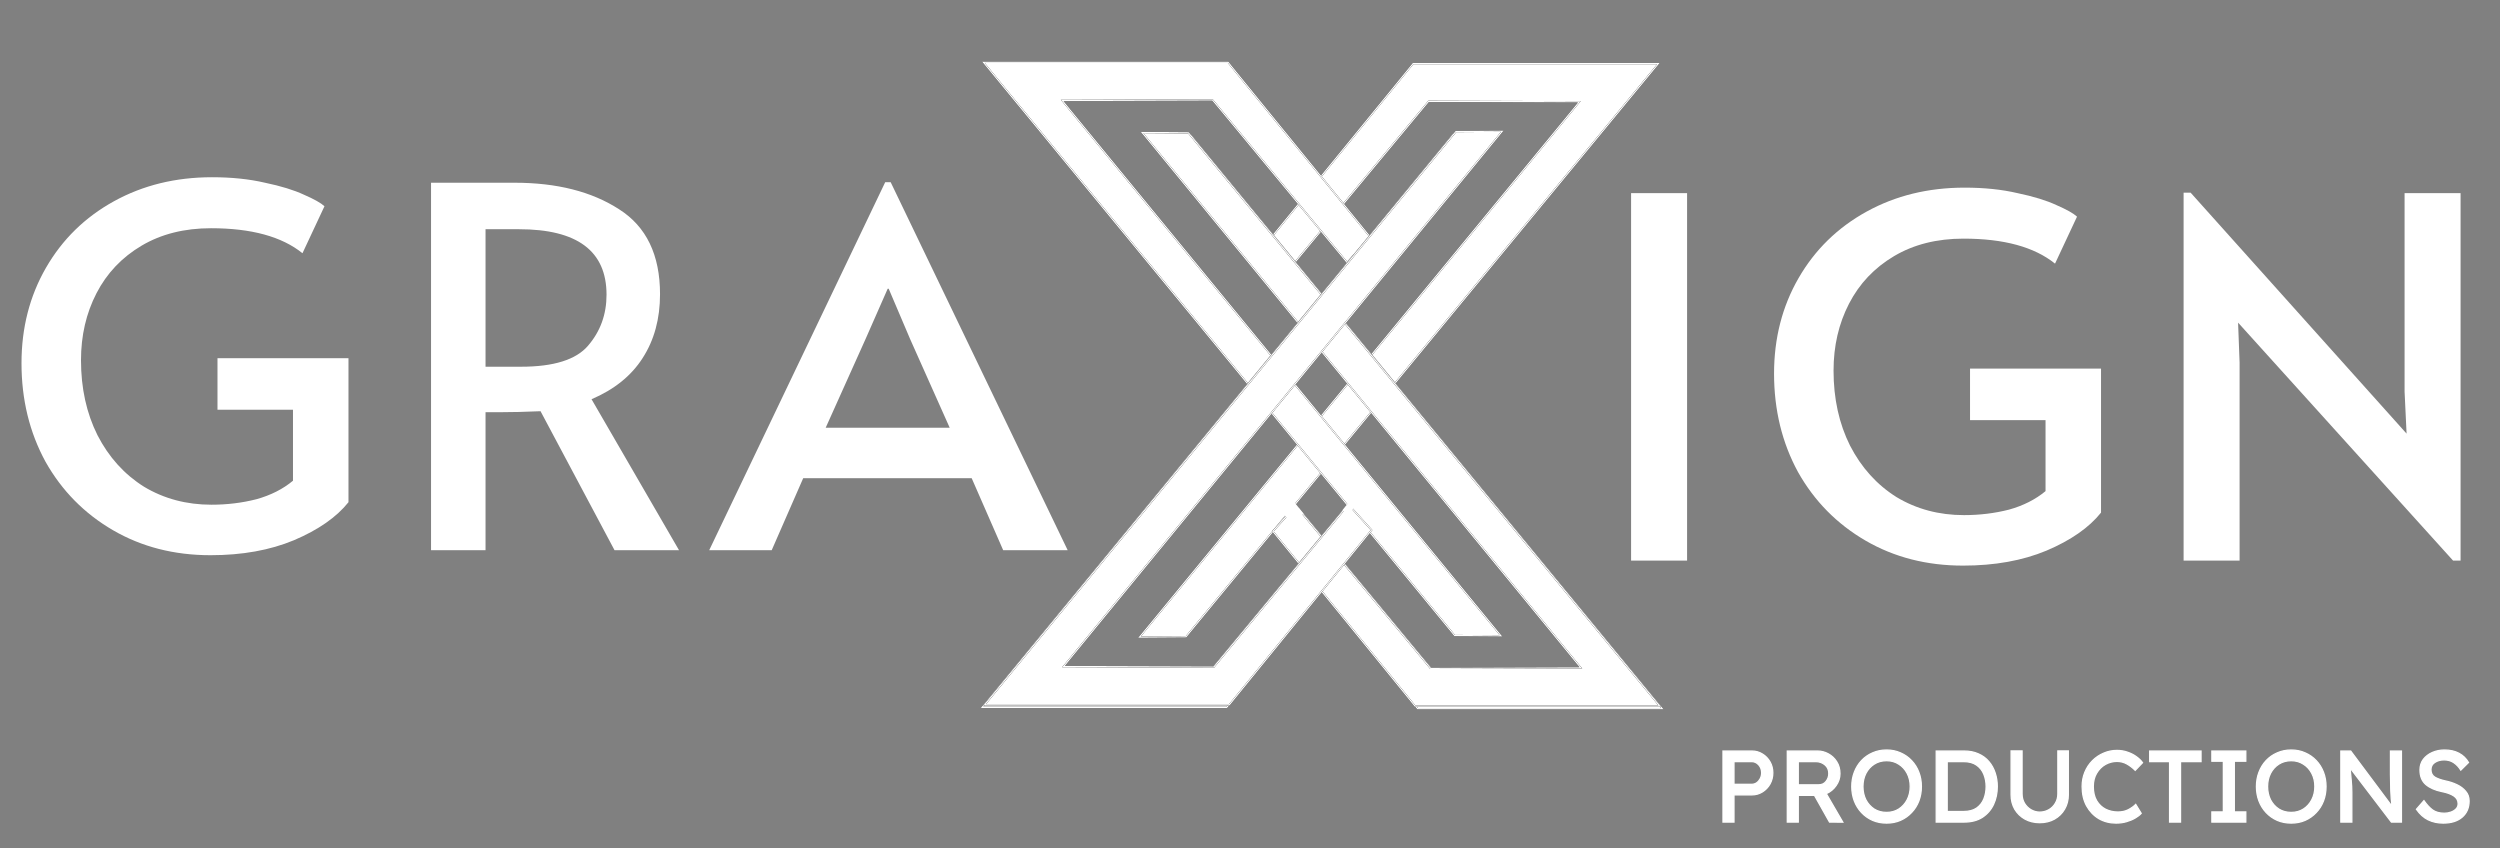 <svg width="1922" height="652" viewBox="0 0 1922 652" fill="none" xmlns="http://www.w3.org/2000/svg">
<rect x="0" y="0" width="1922" height="652" fill="#808080" stroke="none"/>
<path d="M1275 48.86H1086.38L976.777 183.211L994.569 202.893L1098.34 77.895L1214.2 78.258L876 489.86L911.781 489.607L1275 48.86Z" fill="white"/>
<path d="M1275 48.86H1086.38L976.777 183.211L994.569 202.893L1098.34 77.895L1214.2 78.258L876 489.86L911.781 489.607L1275 48.86Z" stroke="black" stroke-miterlimit="10"/>
<path d="M1275 48.86H1086.38L976.777 183.211L994.569 202.893L1098.34 77.895L1214.2 78.258L876 489.86L911.781 489.607L1275 48.86Z" stroke="white" stroke-miterlimit="10"/>
<path d="M756 47.86H944.123L1053.43 182.203L1035.69 201.886L932.191 76.885L816.638 77.247L1154 488.86L1118.31 488.618L756 47.86Z" fill="white"/>
<path d="M756 47.86H944.123L1053.43 182.203L1035.69 201.886L932.191 76.885L816.638 77.247L1154 488.86L1118.31 488.618L756 47.86Z" stroke="black" stroke-miterlimit="10"/>
<path d="M756 47.86H944.123L1053.43 182.203L1035.69 201.886L932.191 76.885L816.638 77.247L1154 488.86L1118.31 488.618L756 47.86Z" stroke="white" stroke-miterlimit="10"/>
<path d="M1278 544.86H1089.88L980.555 410.517L998.31 390.833L1101.81 515.802L1217.36 515.439L880 103.86L915.675 104.102C1036.47 251.017 1157.24 397.937 1278 544.86Z" fill="white"/>
<path d="M1278 544.86H1089.88L980.555 410.517L998.31 390.833L1101.81 515.802L1217.36 515.439L880 103.86L915.675 104.102C1036.47 251.017 1157.24 397.937 1278 544.86Z" stroke="black" stroke-miterlimit="10"/>
<path d="M1278 544.86H1089.88L980.555 410.517L998.31 390.833L1101.81 515.802L1217.36 515.439L880 103.86L915.675 104.102C1036.47 251.017 1157.24 397.937 1278 544.86Z" stroke="white" stroke-miterlimit="10"/>
<path d="M1276 542.86H1087.89C1051.45 498.087 1015.01 453.307 978.566 408.52L996.321 388.881C1030.81 430.518 1065.31 472.166 1099.81 513.825L1215.36 513.462L878 101.86L913.686 102.113L1276 542.86Z" fill="white"/>
<path d="M1276 542.86H1087.89C1051.45 498.087 1015.01 453.307 978.566 408.52L996.321 388.881C1030.81 430.518 1065.31 472.166 1099.81 513.825L1215.36 513.462L878 101.86L913.686 102.113L1276 542.86Z" stroke="black" stroke-miterlimit="10"/>
<path d="M1276 542.86H1087.89C1051.45 498.087 1015.01 453.307 978.566 408.52L996.321 388.881C1030.81 430.518 1065.31 472.166 1099.81 513.825L1215.36 513.462L878 101.86L913.686 102.113L1276 542.86Z" stroke="white" stroke-miterlimit="10"/>
<path d="M755 543.86H943.123C979.571 499.086 1016.01 454.305 1052.45 409.517L1034.7 389.833L931.202 514.835L815.638 514.439L1153 102.86L1117.32 103.102C996.553 250.032 875.779 396.951 755 543.86Z" fill="white"/>
<path d="M755 543.86H943.123C979.571 499.086 1016.01 454.305 1052.45 409.517L1034.7 389.833L931.202 514.835L815.638 514.439L1153 102.86L1117.32 103.102C996.553 250.032 875.779 396.951 755 543.86Z" stroke="black" stroke-miterlimit="10"/>
<path d="M755 543.86H943.123C979.571 499.086 1016.01 454.305 1052.45 409.517L1034.7 389.833L931.202 514.835L815.638 514.439L1153 102.86L1117.32 103.102C996.553 250.032 875.779 396.951 755 543.86Z" stroke="white" stroke-miterlimit="10"/>
<path d="M757 541.86H945.117L1054.44 407.527L1036.68 387.845L933.197 512.804L817.648 512.442L1155 100.86L1119.31 101.102C998.547 248.028 877.775 394.948 757 541.86Z" fill="white"/>
<path d="M757 541.86H945.117L1054.44 407.527L1036.68 387.845L933.197 512.804L817.648 512.442L1155 100.86L1119.31 101.102C998.547 248.028 877.775 394.948 757 541.86Z" stroke="black" stroke-miterlimit="10"/>
<path d="M757 541.86H945.117L1054.44 407.527L1036.68 387.845L933.197 512.804L817.648 512.442L1155 100.86L1119.31 101.102C998.547 248.028 877.775 394.948 757 541.86Z" stroke="white" stroke-miterlimit="10"/>
<path d="M1253.98 148.483H1297.03V431H1253.98V148.483ZM1509.18 434.844C1481.25 434.844 1456.27 428.437 1434.23 415.625C1412.19 402.812 1394.9 385.259 1382.34 362.965C1370.04 340.415 1363.89 315.175 1363.89 287.243C1363.89 260.081 1370.17 235.609 1382.72 213.827C1395.28 192.046 1412.7 175.005 1435 162.705C1457.29 150.405 1482.4 144.255 1510.34 144.255C1525.46 144.255 1539.04 145.665 1551.08 148.483C1563.38 151.046 1573.37 154.121 1581.06 157.708C1588.75 161.04 1594 163.987 1596.82 166.549L1579.91 202.68C1564.02 189.868 1540.57 183.462 1509.57 183.462C1489.07 183.462 1471.26 187.946 1456.14 196.915C1441.02 205.884 1429.49 218.056 1421.55 233.431C1413.6 248.806 1409.63 265.974 1409.63 284.937C1409.63 306.462 1413.86 325.681 1422.31 342.593C1431.03 359.506 1442.94 372.703 1458.06 382.184C1473.44 391.409 1490.73 396.022 1509.95 396.022C1522 396.022 1533.53 394.612 1544.55 391.794C1555.56 388.719 1564.92 383.978 1572.61 377.572V322.99H1514.56V283.4H1615.27V394.1C1606.05 405.631 1592.08 415.369 1573.37 423.312C1554.92 431 1533.53 434.844 1509.18 434.844ZM1720.64 248.037L1721.8 278.787V431H1678.75V148.099H1684.13L1850.18 333.368L1848.64 301.081V148.483H1891.69V431H1885.93L1720.64 248.037Z" fill="white"/>
<path d="M161.822 426.844C133.891 426.844 108.907 420.437 86.869 407.625C64.832 394.812 47.535 377.259 34.978 354.965C22.678 332.415 16.528 307.175 16.528 279.243C16.528 252.081 22.806 227.609 35.363 205.827C47.919 184.046 65.344 167.005 87.638 154.705C109.932 142.405 135.044 136.255 162.976 136.255C178.094 136.255 191.676 137.665 203.719 140.483C216.019 143.046 226.013 146.121 233.701 149.708C241.388 153.04 246.641 155.987 249.46 158.549L232.548 194.68C216.66 181.868 193.213 175.462 162.207 175.462C141.707 175.462 123.897 179.946 108.778 188.915C93.66 197.884 82.128 210.056 74.185 225.431C66.241 240.806 62.269 257.974 62.269 276.937C62.269 298.462 66.497 317.681 74.953 334.593C83.666 351.506 95.582 364.703 110.7 374.184C126.075 383.409 143.372 388.022 162.591 388.022C174.635 388.022 186.166 386.612 197.185 383.794C208.204 380.719 217.557 375.978 225.245 369.572V314.99H167.204V275.4H267.91V386.1C258.685 397.631 244.72 407.369 226.013 415.312C207.563 423 186.166 426.844 161.822 426.844ZM472.453 423L415.565 316.143C403.777 316.656 393.271 316.912 384.046 316.912H373.283V423H331.386V140.483H395.577C428.121 140.483 454.899 147.274 475.912 160.855C496.924 174.18 507.431 195.962 507.431 226.199C507.431 245.162 502.946 261.562 493.978 275.4C485.265 288.981 472.196 299.487 454.771 306.918L522.037 423H472.453ZM400.574 281.934C425.687 281.934 442.856 276.553 452.081 265.79C461.562 254.771 466.302 241.703 466.302 226.584C466.302 193.015 443.881 176.23 399.037 176.23H373.283V281.934H400.574ZM684.763 140.099L820.833 423H771.248L747.032 367.65H617.497L593.282 423H545.235L680.535 140.099H684.763ZM665.545 260.409L634.794 328.828H730.12L699.754 260.793L683.226 221.971H682.457L665.545 260.409Z" fill="white"/>
<path d="M1346.87 577.4C1349.79 577.4 1352.46 578.154 1354.91 579.662C1357.35 581.118 1359.3 583.12 1360.76 585.668C1362.21 588.164 1362.94 590.998 1362.94 594.17C1362.94 597.29 1362.21 600.15 1360.76 602.75C1359.3 605.298 1357.35 607.326 1354.91 608.834C1352.46 610.342 1349.79 611.096 1346.87 611.096H1333.07V632H1324.64V577.4H1346.87ZM1346.72 602.984C1348.12 602.984 1349.4 602.594 1350.54 601.814C1351.68 600.982 1352.59 599.916 1353.27 598.616C1354 597.264 1354.36 595.782 1354.36 594.17C1354.36 591.726 1353.61 589.672 1352.1 588.008C1350.59 586.344 1348.8 585.512 1346.72 585.512H1333.07V602.984H1346.72ZM1414.56 594.794C1414.56 598.07 1413.57 601.112 1411.6 603.92C1409.67 606.728 1407.15 608.808 1404.03 610.16L1416.75 632.078L1406.53 632L1394.98 611.486H1382.5V632H1374.08V577.4H1397.32C1400.18 577.4 1402.91 578.102 1405.51 579.506C1408.17 580.91 1410.32 582.912 1411.99 585.512C1413.7 588.112 1414.56 591.206 1414.56 594.794ZM1395.92 585.512H1382.5V603.374H1398.1C1400.6 603.374 1402.52 602.49 1403.88 600.722C1405.28 598.954 1405.98 596.952 1405.98 594.716C1405.98 591.856 1404.99 589.62 1403.02 588.008C1401.04 586.344 1398.68 585.512 1395.92 585.512ZM1477.16 604.7C1477.16 608.652 1476.51 612.344 1475.21 615.776C1473.91 619.156 1472.04 622.12 1469.59 624.668C1467.2 627.216 1464.37 629.218 1461.09 630.674C1457.87 632.078 1454.31 632.78 1450.41 632.78C1446.51 632.78 1442.92 632.078 1439.64 630.674C1436.37 629.218 1433.53 627.216 1431.14 624.668C1428.75 622.12 1426.9 619.156 1425.6 615.776C1424.3 612.344 1423.65 608.652 1423.65 604.7C1423.65 600.748 1424.3 597.082 1425.6 593.702C1426.9 590.27 1428.75 587.28 1431.14 584.732C1433.53 582.184 1436.37 580.208 1439.64 578.804C1442.92 577.348 1446.51 576.62 1450.41 576.62C1454.31 576.62 1457.87 577.348 1461.09 578.804C1464.37 580.208 1467.2 582.184 1469.59 584.732C1472.04 587.28 1473.91 590.27 1475.21 593.702C1476.51 597.082 1477.16 600.748 1477.16 604.7ZM1468.58 604.7C1468.58 600.904 1467.8 597.524 1466.24 594.56C1464.68 591.544 1462.52 589.178 1459.77 587.462C1457.06 585.694 1453.94 584.81 1450.41 584.81C1446.82 584.81 1443.65 585.694 1440.89 587.462C1438.19 589.178 1436.05 591.544 1434.49 594.56C1432.99 597.524 1432.23 600.904 1432.23 604.7C1432.23 608.496 1432.99 611.902 1434.49 614.918C1436.05 617.882 1438.19 620.248 1440.89 622.016C1443.65 623.732 1446.82 624.59 1450.41 624.59C1453.94 624.59 1457.06 623.732 1459.77 622.016C1462.52 620.248 1464.68 617.856 1466.24 614.84C1467.8 611.824 1468.58 608.444 1468.58 604.7ZM1509.94 577.4C1514.15 577.4 1517.84 578.128 1521.01 579.584C1524.24 580.988 1526.92 582.964 1529.05 585.512C1531.18 588.008 1532.79 590.92 1533.88 594.248C1534.98 597.524 1535.52 601.008 1535.52 604.7C1535.52 609.692 1534.56 614.268 1532.64 618.428C1530.71 622.536 1527.85 625.838 1524.06 628.334C1520.26 630.778 1515.55 632 1509.94 632H1488.57V577.4H1509.94ZM1509.55 623.888C1513.66 623.888 1516.98 623.03 1519.53 621.314C1522.08 619.546 1523.95 617.206 1525.15 614.294C1526.34 611.382 1526.94 608.184 1526.94 604.7C1526.94 601.268 1526.34 598.096 1525.15 595.184C1523.95 592.272 1522.08 589.932 1519.53 588.164C1516.98 586.396 1513.66 585.512 1509.55 585.512H1496.99V623.888H1509.55ZM1590.13 577.322V611.018C1590.13 615.126 1589.16 618.818 1587.24 622.094C1585.37 625.318 1582.77 627.866 1579.44 629.738C1576.16 631.558 1572.39 632.468 1568.13 632.468C1563.92 632.468 1560.15 631.558 1556.82 629.738C1553.49 627.866 1550.87 625.318 1548.94 622.094C1547.07 618.818 1546.13 615.126 1546.13 611.018V577.322H1554.56V610.316C1554.56 613.02 1555.18 615.438 1556.43 617.57C1557.73 619.702 1559.42 621.366 1561.5 622.562C1563.58 623.758 1565.79 624.356 1568.13 624.356C1570.63 624.356 1572.94 623.758 1575.07 622.562C1577.2 621.366 1578.89 619.702 1580.14 617.57C1581.44 615.438 1582.09 613.02 1582.09 610.316V577.322H1590.13ZM1646.15 625.292C1645.06 626.54 1643.52 627.736 1641.55 628.88C1639.62 630.024 1637.39 630.96 1634.84 631.688C1632.34 632.416 1629.66 632.78 1626.8 632.78C1621.92 632.78 1617.5 631.636 1613.54 629.348C1609.64 627.008 1606.52 623.732 1604.18 619.52C1601.9 615.308 1600.75 610.368 1600.75 604.7C1600.75 600.696 1601.45 597.004 1602.86 593.624C1604.26 590.244 1606.21 587.306 1608.71 584.81C1611.2 582.314 1614.06 580.39 1617.29 579.038C1620.51 577.634 1623.92 576.932 1627.51 576.932C1630.47 576.932 1633.23 577.4 1635.77 578.336C1638.37 579.22 1640.64 580.39 1642.56 581.846C1644.54 583.25 1646.07 584.758 1647.16 586.37L1641.55 592.22C1639.62 590.244 1637.49 588.606 1635.15 587.306C1632.81 586.006 1630.26 585.356 1627.51 585.356C1624.39 585.356 1621.42 586.136 1618.61 587.696C1615.86 589.256 1613.62 591.492 1611.91 594.404C1610.19 597.264 1609.33 600.696 1609.33 604.7C1609.33 609.068 1610.19 612.708 1611.91 615.62C1613.67 618.532 1615.99 620.716 1618.85 622.172C1621.76 623.576 1624.88 624.278 1628.21 624.278C1631.28 624.278 1633.98 623.68 1636.32 622.484C1638.66 621.236 1640.53 619.884 1641.94 618.428L1646.15 625.292ZM1667.97 632V585.512H1652.68V577.4H1692.15V585.512H1676.39V632H1667.97ZM1726.56 632H1700.5V624.2H1709.32V585.2H1700.5V577.4H1726.56V585.2H1717.74V624.2H1726.56V632ZM1788.25 604.7C1788.25 608.652 1787.6 612.344 1786.3 615.776C1785 619.156 1783.12 622.12 1780.68 624.668C1778.29 627.216 1775.45 629.218 1772.18 630.674C1768.95 632.078 1765.39 632.78 1761.49 632.78C1757.59 632.78 1754 632.078 1750.73 630.674C1747.45 629.218 1744.62 627.216 1742.23 624.668C1739.83 622.12 1737.99 619.156 1736.69 615.776C1735.39 612.344 1734.74 608.652 1734.74 604.7C1734.74 600.748 1735.39 597.082 1736.69 593.702C1737.99 590.27 1739.83 587.28 1742.23 584.732C1744.62 582.184 1747.45 580.208 1750.73 578.804C1754 577.348 1757.59 576.62 1761.49 576.62C1765.39 576.62 1768.95 577.348 1772.18 578.804C1775.45 580.208 1778.29 582.184 1780.68 584.732C1783.12 587.28 1785 590.27 1786.3 593.702C1787.6 597.082 1788.25 600.748 1788.25 604.7ZM1779.67 604.7C1779.67 600.904 1778.89 597.524 1777.33 594.56C1775.77 591.544 1773.61 589.178 1770.85 587.462C1768.15 585.694 1765.03 584.81 1761.49 584.81C1757.9 584.81 1754.73 585.694 1751.98 587.462C1749.27 589.178 1747.14 591.544 1745.58 594.56C1744.07 597.524 1743.32 600.904 1743.32 604.7C1743.32 608.496 1744.07 611.902 1745.58 614.918C1747.14 617.882 1749.27 620.248 1751.98 622.016C1754.73 623.732 1757.9 624.59 1761.49 624.59C1765.03 624.59 1768.15 623.732 1770.85 622.016C1773.61 620.248 1775.77 617.856 1777.33 614.84C1778.89 611.824 1779.67 608.444 1779.67 604.7ZM1837.79 577.4H1846.22V632H1838.5L1806.75 590.348C1807.06 593.52 1807.35 596.692 1807.61 599.864C1807.92 602.984 1808.08 606.13 1808.08 609.302V632H1799.65V577.4H1807.22L1838.96 619.91C1838.5 616.114 1838.18 612.032 1838.03 607.664C1837.87 603.244 1837.79 599.136 1837.79 595.34V577.4ZM1863.53 615.542C1865.66 618.61 1867.87 621.002 1870.16 622.718C1872.5 624.382 1875.52 625.214 1879.21 625.214C1880.98 625.214 1882.67 624.928 1884.28 624.356C1885.89 623.784 1887.22 622.952 1888.26 621.86C1889.3 620.768 1889.82 619.468 1889.82 617.96C1889.82 615.36 1888.7 613.332 1886.46 611.876C1884.28 610.42 1881.19 609.302 1877.18 608.522C1872.09 607.482 1868.03 605.688 1865.01 603.14C1862 600.54 1860.49 596.796 1860.49 591.908C1860.49 588.788 1861.35 586.084 1863.06 583.796C1864.83 581.508 1867.15 579.74 1870.01 578.492C1872.87 577.244 1875.96 576.62 1879.29 576.62C1883.6 576.62 1887.32 577.452 1890.44 579.116C1893.56 580.78 1896.01 583.146 1897.77 586.214L1891.85 592.064C1890.44 589.724 1888.67 587.826 1886.54 586.37C1884.41 584.914 1881.91 584.186 1879.05 584.186C1876.19 584.186 1873.78 584.862 1871.8 586.214C1869.88 587.514 1868.91 589.334 1868.91 591.674C1868.91 594.326 1869.93 596.276 1871.96 597.524C1874.04 598.72 1876.77 599.682 1880.15 600.41C1883.21 601.034 1886.13 601.996 1888.88 603.296C1891.64 604.596 1893.87 606.286 1895.59 608.366C1897.36 610.394 1898.24 612.864 1898.24 615.776C1898.24 620.976 1896.47 625.11 1892.94 628.178C1889.4 631.246 1884.54 632.78 1878.35 632.78C1874.14 632.78 1870.29 631.948 1866.81 630.284C1863.38 628.62 1860.36 625.916 1857.76 622.172L1863.53 615.542Z" fill="white"/>
<path d="M1354.91 579.662L1354.65 580.088L1354.65 580.092L1354.91 579.662ZM1360.76 585.668L1360.32 585.916L1360.33 585.92L1360.76 585.668ZM1360.76 602.75L1361.19 602.998L1361.19 602.994L1360.76 602.75ZM1354.91 608.834L1354.65 608.408L1354.65 608.408L1354.91 608.834ZM1333.07 611.096V610.596H1332.57V611.096H1333.07ZM1333.07 632V632.5H1333.57V632H1333.07ZM1324.64 632H1324.14V632.5H1324.64V632ZM1324.64 577.4V576.9H1324.14V577.4H1324.64ZM1350.54 601.814L1350.82 602.227L1350.83 602.223L1350.83 602.218L1350.54 601.814ZM1353.27 598.616L1352.83 598.379L1352.83 598.385L1353.27 598.616ZM1352.1 588.008L1351.73 588.344L1351.73 588.344L1352.1 588.008ZM1333.07 585.512V585.012H1332.57V585.512H1333.07ZM1333.07 602.984H1332.57V603.484H1333.07V602.984ZM1346.87 577.9C1349.69 577.9 1352.28 578.629 1354.65 580.088L1355.17 579.236C1352.65 577.679 1349.88 576.9 1346.87 576.9V577.9ZM1354.65 580.092C1357.02 581.502 1358.91 583.44 1360.32 585.916L1361.19 585.42C1359.69 582.8 1357.68 580.734 1355.16 579.232L1354.65 580.092ZM1360.33 585.92C1361.73 588.332 1362.44 591.078 1362.44 594.17H1363.44C1363.44 590.918 1362.69 587.996 1361.19 585.416L1360.33 585.92ZM1362.44 594.17C1362.44 597.209 1361.73 599.984 1360.32 602.506L1361.19 602.994C1362.69 600.316 1363.44 597.371 1363.44 594.17H1362.44ZM1360.32 602.502C1358.91 604.979 1357.02 606.945 1354.65 608.408L1355.17 609.26C1357.69 607.707 1359.7 605.617 1361.19 602.998L1360.32 602.502ZM1354.65 608.408C1352.28 609.867 1349.69 610.596 1346.87 610.596V611.596C1349.88 611.596 1352.65 610.817 1355.17 609.26L1354.65 608.408ZM1346.87 610.596H1333.07V611.596H1346.87V610.596ZM1332.57 611.096V632H1333.57V611.096H1332.57ZM1333.07 631.5H1324.64V632.5H1333.07V631.5ZM1325.14 632V577.4H1324.14V632H1325.14ZM1324.64 577.9H1346.87V576.9H1324.64V577.9ZM1346.72 603.484C1348.22 603.484 1349.59 603.065 1350.82 602.227L1350.26 601.401C1349.2 602.123 1348.02 602.484 1346.72 602.484V603.484ZM1350.83 602.218C1352.04 601.339 1353 600.213 1353.71 598.847L1352.83 598.385C1352.18 599.619 1351.33 600.625 1350.25 601.41L1350.83 602.218ZM1353.71 598.853C1354.48 597.425 1354.86 595.86 1354.86 594.17H1353.86C1353.86 595.704 1353.52 597.103 1352.83 598.379L1353.71 598.853ZM1354.86 594.17C1354.86 591.614 1354.07 589.437 1352.47 587.672L1351.73 588.344C1353.15 589.907 1353.86 591.838 1353.86 594.17H1354.86ZM1352.47 587.672C1350.88 585.913 1348.95 585.012 1346.72 585.012V586.012C1348.64 586.012 1350.31 586.775 1351.73 588.344L1352.47 587.672ZM1346.72 585.012H1333.07V586.012H1346.72V585.012ZM1332.57 585.512V602.984H1333.57V585.512H1332.57ZM1333.07 603.484H1346.72V602.484H1333.07V603.484ZM1411.6 603.92L1411.19 603.632L1411.19 603.637L1411.6 603.92ZM1404.03 610.16L1403.83 609.701L1403.32 609.925L1403.6 610.411L1404.03 610.16ZM1416.75 632.078L1416.74 632.578L1417.62 632.585L1417.18 631.827L1416.75 632.078ZM1406.53 632L1406.09 632.245L1406.23 632.498L1406.52 632.5L1406.53 632ZM1394.98 611.486L1395.42 611.241L1395.28 610.986H1394.98V611.486ZM1382.5 611.486V610.986H1382V611.486H1382.5ZM1382.5 632V632.5H1383V632H1382.5ZM1374.08 632H1373.58V632.5H1374.08V632ZM1374.08 577.4V576.9H1373.58V577.4H1374.08ZM1405.51 579.506L1405.28 579.946L1405.28 579.948L1405.51 579.506ZM1411.99 585.512L1411.57 585.782L1411.57 585.787L1411.99 585.512ZM1382.5 585.512V585.012H1382V585.512H1382.5ZM1382.5 603.374H1382V603.874H1382.5V603.374ZM1403.88 600.722L1403.48 600.411L1403.48 600.418L1403.88 600.722ZM1403.02 588.008L1402.7 588.391L1402.7 588.395L1403.02 588.008ZM1414.06 594.794C1414.06 597.962 1413.11 600.904 1411.19 603.632L1412.01 604.208C1414.04 601.32 1415.06 598.178 1415.06 594.794H1414.06ZM1411.19 603.637C1409.31 606.368 1406.87 608.387 1403.83 609.701L1404.23 610.619C1407.44 609.229 1410.03 607.088 1412.01 604.203L1411.19 603.637ZM1403.6 610.411L1416.31 632.329L1417.18 631.827L1404.46 609.909L1403.6 610.411ZM1416.75 631.578L1406.53 631.5L1406.52 632.5L1416.74 632.578L1416.75 631.578ZM1406.96 631.755L1395.42 611.241L1394.55 611.731L1406.09 632.245L1406.96 631.755ZM1394.98 610.986H1382.5V611.986H1394.98V610.986ZM1382 611.486V632H1383V611.486H1382ZM1382.5 631.5H1374.08V632.5H1382.5V631.5ZM1374.58 632V577.4H1373.58V632H1374.58ZM1374.08 577.9H1397.32V576.9H1374.08V577.9ZM1397.32 577.9C1400.1 577.9 1402.75 578.58 1405.28 579.946L1405.75 579.066C1403.08 577.624 1400.27 576.9 1397.32 576.9V577.9ZM1405.28 579.948C1407.85 581.31 1409.95 583.252 1411.57 585.782L1412.41 585.242C1410.7 582.572 1408.48 580.51 1405.75 579.064L1405.28 579.948ZM1411.57 585.787C1413.22 588.294 1414.06 591.289 1414.06 594.794H1415.06C1415.06 591.123 1414.18 587.93 1412.4 585.237L1411.57 585.787ZM1395.92 585.012H1382.5V586.012H1395.92V585.012ZM1382 585.512V603.374H1383V585.512H1382ZM1382.5 603.874H1398.1V602.874H1382.5V603.874ZM1398.1 603.874C1400.73 603.874 1402.81 602.934 1404.27 601.026L1403.48 600.418C1402.23 602.046 1400.47 602.874 1398.1 602.874V603.874ZM1404.27 601.033C1405.74 599.177 1406.48 597.066 1406.48 594.716H1405.48C1405.48 596.838 1404.82 598.731 1403.48 600.411L1404.27 601.033ZM1406.48 594.716C1406.48 591.726 1405.44 589.34 1403.33 587.621L1402.7 588.395C1404.55 589.9 1405.48 591.986 1405.48 594.716H1406.48ZM1403.34 587.626C1401.27 585.88 1398.78 585.012 1395.92 585.012V586.012C1398.57 586.012 1400.82 586.808 1402.7 588.39L1403.34 587.626ZM1475.21 615.776L1475.68 615.955L1475.68 615.953L1475.21 615.776ZM1469.59 624.668L1469.23 624.322L1469.23 624.326L1469.59 624.668ZM1461.09 630.674L1461.29 631.132L1461.3 631.131L1461.09 630.674ZM1439.64 630.674L1439.44 631.131L1439.45 631.134L1439.64 630.674ZM1425.6 615.776L1425.13 615.953L1425.14 615.955L1425.6 615.776ZM1425.6 593.702L1426.07 593.881L1426.07 593.879L1425.6 593.702ZM1431.14 584.732L1431.5 585.074L1431.5 585.074L1431.14 584.732ZM1439.64 578.804L1439.84 579.264L1439.85 579.261L1439.64 578.804ZM1461.09 578.804L1460.89 579.26L1460.9 579.264L1461.09 578.804ZM1469.59 584.732L1469.23 585.074L1469.23 585.078L1469.59 584.732ZM1475.21 593.702L1474.74 593.879L1474.74 593.881L1475.21 593.702ZM1466.24 594.56L1465.8 594.79L1465.8 594.793L1466.24 594.56ZM1459.77 587.462L1459.49 587.881L1459.5 587.886L1459.77 587.462ZM1440.89 587.462L1441.16 587.884L1441.16 587.883L1440.89 587.462ZM1434.49 594.56L1434.05 594.33L1434.05 594.333L1434.49 594.56ZM1434.49 614.918L1434.05 615.142L1434.05 615.151L1434.49 614.918ZM1440.89 622.016L1440.62 622.435L1440.63 622.44L1440.89 622.016ZM1459.77 622.016L1460.03 622.438L1460.04 622.437L1459.77 622.016ZM1466.24 614.84L1466.68 615.07L1466.68 615.07L1466.24 614.84ZM1476.66 604.7C1476.66 608.596 1476.02 612.228 1474.74 615.599L1475.68 615.953C1477 612.46 1477.66 608.708 1477.66 604.7H1476.66ZM1474.74 615.597C1473.47 618.916 1471.63 621.823 1469.23 624.322L1469.96 625.014C1472.45 622.417 1474.35 619.396 1475.68 615.955L1474.74 615.597ZM1469.23 624.326C1466.88 626.824 1464.11 628.787 1460.89 630.217L1461.3 631.131C1464.63 629.649 1467.52 627.608 1469.96 625.01L1469.23 624.326ZM1460.89 630.216C1457.74 631.589 1454.25 632.28 1450.41 632.28V633.28C1454.37 633.28 1458 632.567 1461.29 631.132L1460.89 630.216ZM1450.41 632.28C1446.57 632.28 1443.05 631.589 1439.84 630.214L1439.45 631.134C1442.79 632.567 1446.44 633.28 1450.41 633.28V632.28ZM1439.85 630.217C1436.63 628.787 1433.85 626.824 1431.5 624.326L1430.78 625.01C1433.21 627.608 1436.1 629.649 1439.44 631.131L1439.85 630.217ZM1431.5 624.326C1429.16 621.827 1427.35 618.918 1426.07 615.597L1425.14 615.955C1426.46 619.394 1428.34 622.413 1430.78 625.01L1431.5 624.326ZM1426.07 615.599C1424.79 612.228 1424.15 608.596 1424.15 604.7H1423.15C1423.15 608.708 1423.81 612.46 1425.13 615.953L1426.07 615.599ZM1424.15 604.7C1424.15 600.804 1424.79 597.199 1426.07 593.881L1425.14 593.523C1423.81 596.965 1423.15 600.692 1423.15 604.7H1424.15ZM1426.07 593.879C1427.35 590.505 1429.16 587.572 1431.5 585.074L1430.78 584.39C1428.34 586.988 1426.46 590.035 1425.13 593.525L1426.07 593.879ZM1431.5 585.074C1433.85 582.577 1436.63 580.641 1439.84 579.264L1439.45 578.344C1436.11 579.775 1433.22 581.791 1430.78 584.39L1431.5 585.074ZM1439.85 579.261C1443.05 577.836 1446.57 577.12 1450.41 577.12V576.12C1446.44 576.12 1442.78 576.86 1439.44 578.347L1439.85 579.261ZM1450.41 577.12C1454.24 577.12 1457.73 577.836 1460.89 579.26L1461.3 578.348C1458 576.86 1454.37 576.12 1450.41 576.12V577.12ZM1460.9 579.264C1464.11 580.641 1466.89 582.577 1469.23 585.074L1469.96 584.39C1467.52 581.791 1464.63 579.775 1461.29 578.344L1460.9 579.264ZM1469.23 585.078C1471.63 587.576 1473.47 590.508 1474.74 593.879L1475.68 593.525C1474.35 590.032 1472.45 586.984 1469.96 584.386L1469.23 585.078ZM1474.74 593.881C1476.02 597.199 1476.66 600.804 1476.66 604.7H1477.66C1477.66 600.692 1477 596.965 1475.68 593.523L1474.74 593.881ZM1469.08 604.7C1469.08 600.834 1468.29 597.372 1466.68 594.327L1465.8 594.793C1467.32 597.676 1468.08 600.974 1468.08 604.7H1469.08ZM1466.68 594.33C1465.08 591.238 1462.87 588.803 1460.03 587.038L1459.5 587.886C1462.18 589.553 1464.28 591.85 1465.8 594.79L1466.68 594.33ZM1460.04 587.044C1457.25 585.217 1454.03 584.31 1450.41 584.31V585.31C1453.85 585.31 1456.88 586.171 1459.49 587.88L1460.04 587.044ZM1450.41 584.31C1446.73 584.31 1443.46 585.217 1440.62 587.041L1441.16 587.883C1443.83 586.171 1446.9 585.31 1450.41 585.31V584.31ZM1440.62 587.04C1437.84 588.806 1435.65 591.241 1434.05 594.33L1434.94 594.79C1436.46 591.847 1438.53 589.55 1441.16 587.884L1440.62 587.04ZM1434.05 594.333C1432.5 597.377 1431.73 600.836 1431.73 604.7H1432.73C1432.73 600.972 1433.47 597.671 1434.94 594.787L1434.05 594.333ZM1431.73 604.7C1431.73 608.564 1432.5 612.048 1434.05 615.142L1434.94 614.694C1433.47 611.756 1432.73 608.428 1432.73 604.7H1431.73ZM1434.05 615.151C1435.65 618.187 1437.84 620.618 1440.62 622.434L1441.16 621.598C1438.53 619.878 1436.46 617.577 1434.94 614.685L1434.05 615.151ZM1440.63 622.44C1443.47 624.211 1446.73 625.09 1450.41 625.09V624.09C1446.9 624.09 1443.82 623.253 1441.15 621.592L1440.63 622.44ZM1450.41 625.09C1454.03 625.09 1457.24 624.21 1460.03 622.438L1459.5 621.594C1456.88 623.254 1453.86 624.09 1450.41 624.09V625.09ZM1460.04 622.437C1462.87 620.62 1465.09 618.161 1466.68 615.07L1465.8 614.61C1464.27 617.551 1462.18 619.876 1459.5 621.595L1460.04 622.437ZM1466.68 615.07C1468.28 611.976 1469.08 608.516 1469.08 604.7H1468.08C1468.08 608.372 1467.32 611.672 1465.8 614.61L1466.68 615.07ZM1521.01 579.584L1520.81 580.038L1520.81 580.042L1521.01 579.584ZM1529.05 585.512L1528.66 585.833L1528.67 585.837L1529.05 585.512ZM1533.88 594.248L1533.41 594.404L1533.41 594.406L1533.88 594.248ZM1532.64 618.428L1533.09 618.64L1533.09 618.638L1532.64 618.428ZM1524.06 628.334L1524.33 628.754L1524.33 628.752L1524.06 628.334ZM1488.57 632H1488.07V632.5H1488.57V632ZM1488.57 577.4V576.9H1488.07V577.4H1488.57ZM1519.53 621.314L1519.81 621.729L1519.82 621.725L1519.53 621.314ZM1525.15 595.184L1525.61 594.994L1525.61 594.994L1525.15 595.184ZM1519.53 588.164L1519.82 587.753L1519.82 587.753L1519.53 588.164ZM1496.99 585.512V585.012H1496.49V585.512H1496.99ZM1496.99 623.888H1496.49V624.388H1496.99V623.888ZM1509.94 577.9C1514.09 577.9 1517.71 578.618 1520.81 580.038L1521.22 579.13C1517.97 577.638 1514.21 576.9 1509.94 576.9V577.9ZM1520.81 580.042C1523.97 581.417 1526.59 583.348 1528.66 585.833L1529.43 585.191C1527.25 582.58 1524.5 580.559 1521.21 579.126L1520.81 580.042ZM1528.67 585.837C1530.75 588.28 1532.34 591.134 1533.41 594.404L1534.36 594.092C1533.25 590.706 1531.61 587.736 1529.43 585.187L1528.67 585.837ZM1533.41 594.406C1534.48 597.628 1535.02 601.058 1535.02 604.7H1536.02C1536.02 600.958 1535.47 597.42 1534.36 594.09L1533.41 594.406ZM1535.02 604.7C1535.02 609.626 1534.07 614.13 1532.18 618.218L1533.09 618.638C1535.05 614.406 1536.02 609.758 1536.02 604.7H1535.02ZM1532.18 618.216C1530.3 622.24 1527.5 625.471 1523.78 627.916L1524.33 628.752C1528.2 626.205 1531.13 622.832 1533.09 618.64L1532.18 618.216ZM1523.79 627.914C1520.09 630.294 1515.48 631.5 1509.94 631.5V632.5C1515.63 632.5 1520.43 631.262 1524.33 628.754L1523.79 627.914ZM1509.94 631.5H1488.57V632.5H1509.94V631.5ZM1489.07 632V577.4H1488.07V632H1489.07ZM1488.57 577.9H1509.94V576.9H1488.57V577.9ZM1509.55 624.388C1513.72 624.388 1517.16 623.516 1519.81 621.729L1519.25 620.899C1516.81 622.544 1513.59 623.388 1509.55 623.388V624.388ZM1519.82 621.725C1522.45 619.901 1524.38 617.484 1525.61 614.484L1524.69 614.104C1523.53 616.928 1521.71 619.191 1519.25 620.903L1519.82 621.725ZM1525.61 614.484C1526.83 611.506 1527.44 608.242 1527.44 604.7H1526.44C1526.44 608.126 1525.85 611.258 1524.69 614.104L1525.61 614.484ZM1527.44 604.7C1527.44 601.209 1526.83 597.972 1525.61 594.994L1524.69 595.374C1525.85 598.22 1526.44 601.327 1526.44 604.7H1527.44ZM1525.61 594.994C1524.38 591.994 1522.45 589.577 1519.82 587.753L1519.25 588.575C1521.71 590.287 1523.53 592.55 1524.69 595.374L1525.61 594.994ZM1519.82 587.753C1517.16 585.911 1513.73 585.012 1509.55 585.012V586.012C1513.59 586.012 1516.81 586.881 1519.25 588.575L1519.82 587.753ZM1509.55 585.012H1496.99V586.012H1509.55V585.012ZM1496.49 585.512V623.888H1497.49V585.512H1496.49ZM1496.99 624.388H1509.55V623.388H1496.99V624.388ZM1590.13 577.322H1590.63V576.822H1590.13V577.322ZM1587.24 622.094L1586.81 621.841L1586.81 621.843L1587.24 622.094ZM1579.44 629.738L1579.68 630.175L1579.68 630.174L1579.44 629.738ZM1556.82 629.738L1556.57 630.174L1556.58 630.177L1556.82 629.738ZM1548.94 622.094L1548.51 622.342L1548.51 622.35L1548.94 622.094ZM1546.13 577.322V576.822H1545.63V577.322H1546.13ZM1554.56 577.322H1555.06V576.822H1554.56V577.322ZM1556.43 617.57L1556 617.823L1556 617.83L1556.43 617.57ZM1561.5 622.562L1561.75 622.129L1561.75 622.129L1561.5 622.562ZM1575.07 622.562L1575.32 622.998L1575.32 622.998L1575.07 622.562ZM1580.14 617.57L1579.71 617.31L1579.71 617.317L1580.14 617.57ZM1582.09 577.322V576.822H1581.59V577.322H1582.09ZM1589.63 577.322V611.018H1590.63V577.322H1589.63ZM1589.63 611.018C1589.63 615.044 1588.68 618.648 1586.81 621.841L1587.67 622.347C1589.64 618.988 1590.63 615.208 1590.63 611.018H1589.63ZM1586.81 621.843C1584.98 624.988 1582.45 627.473 1579.19 629.302L1579.68 630.174C1583.09 628.259 1585.75 625.648 1587.67 622.345L1586.81 621.843ZM1579.2 629.301C1576 631.074 1572.32 631.968 1568.13 631.968V632.968C1572.47 632.968 1576.32 632.042 1579.68 630.175L1579.2 629.301ZM1568.13 631.968C1563.99 631.968 1560.31 631.075 1557.06 629.299L1556.58 630.177C1559.99 632.041 1563.84 632.968 1568.13 632.968V631.968ZM1557.06 629.302C1553.81 627.472 1551.25 624.986 1549.37 621.838L1548.51 622.35C1550.48 625.65 1553.17 628.26 1556.57 630.174L1557.06 629.302ZM1549.38 621.846C1547.55 618.652 1546.63 615.047 1546.63 611.018H1545.63C1545.63 615.205 1546.59 618.984 1548.51 622.342L1549.38 621.846ZM1546.63 611.018V577.322H1545.63V611.018H1546.63ZM1546.13 577.822H1554.56V576.822H1546.13V577.822ZM1554.06 577.322V610.316H1555.06V577.322H1554.06ZM1554.06 610.316C1554.06 613.1 1554.7 615.607 1556 617.823L1556.86 617.317C1555.66 615.269 1555.06 612.94 1555.06 610.316H1554.06ZM1556 617.83C1557.34 620.031 1559.09 621.756 1561.25 622.995L1561.75 622.129C1559.74 620.976 1558.11 619.373 1556.86 617.31L1556 617.83ZM1561.25 622.995C1563.4 624.234 1565.7 624.856 1568.13 624.856V623.856C1565.88 623.856 1563.75 623.282 1561.75 622.129L1561.25 622.995ZM1568.13 624.856C1570.71 624.856 1573.11 624.237 1575.32 622.998L1574.83 622.126C1572.77 623.279 1570.54 623.856 1568.13 623.856V624.856ZM1575.32 622.998C1577.53 621.758 1579.28 620.03 1580.57 617.823L1579.71 617.317C1578.51 619.374 1576.88 620.974 1574.83 622.126L1575.32 622.998ZM1580.57 617.83C1581.92 615.613 1582.59 613.104 1582.59 610.316H1581.59C1581.59 612.936 1580.96 615.263 1579.71 617.31L1580.57 617.83ZM1582.59 610.316V577.322H1581.59V610.316H1582.59ZM1582.09 577.822H1590.13V576.822H1582.09V577.822ZM1646.15 625.292L1646.52 625.621L1646.77 625.344L1646.57 625.03L1646.15 625.292ZM1641.55 628.88L1641.3 628.447L1641.29 628.45L1641.55 628.88ZM1634.84 631.688L1634.7 631.207L1634.7 631.208L1634.84 631.688ZM1613.54 629.348L1613.29 629.777L1613.29 629.781L1613.54 629.348ZM1604.18 619.52L1603.74 619.759L1603.75 619.763L1604.18 619.52ZM1602.86 593.624L1603.32 593.816L1603.32 593.816L1602.86 593.624ZM1608.71 584.81L1609.06 585.164L1609.06 585.164L1608.71 584.81ZM1617.29 579.038L1617.48 579.499L1617.49 579.496L1617.29 579.038ZM1635.77 578.336L1635.6 578.805L1635.61 578.809L1635.77 578.336ZM1642.56 581.846L1642.26 582.245L1642.26 582.249L1642.27 582.254L1642.56 581.846ZM1647.16 586.37L1647.52 586.716L1647.8 586.424L1647.58 586.09L1647.16 586.37ZM1641.55 592.22L1641.19 592.569L1641.55 592.939L1641.91 592.566L1641.55 592.22ZM1635.15 587.306L1634.91 587.743L1634.91 587.743L1635.15 587.306ZM1618.61 587.696L1618.37 587.259L1618.37 587.261L1618.61 587.696ZM1611.91 594.404L1612.33 594.661L1612.34 594.658L1611.91 594.404ZM1611.91 615.62L1611.48 615.874L1611.48 615.879L1611.91 615.62ZM1618.85 622.172L1618.62 622.618L1618.63 622.622L1618.85 622.172ZM1636.32 622.484L1636.55 622.929L1636.56 622.925L1636.32 622.484ZM1641.94 618.428L1642.36 618.166L1642.02 617.616L1641.58 618.081L1641.94 618.428ZM1645.77 624.963C1644.73 626.157 1643.24 627.321 1641.3 628.447L1641.8 629.313C1643.8 628.151 1645.39 626.923 1646.52 625.621L1645.77 624.963ZM1641.29 628.45C1639.41 629.569 1637.21 630.489 1634.7 631.207L1634.98 632.169C1637.56 631.431 1639.83 630.479 1641.8 629.31L1641.29 628.45ZM1634.7 631.208C1632.25 631.921 1629.62 632.28 1626.8 632.28V633.28C1629.71 633.28 1632.43 632.911 1634.98 632.168L1634.7 631.208ZM1626.8 632.28C1622 632.28 1617.66 631.156 1613.79 628.915L1613.29 629.781C1617.33 632.116 1621.83 633.28 1626.8 633.28V632.28ZM1613.8 628.919C1609.98 626.627 1606.92 623.417 1604.62 619.277L1603.75 619.763C1606.13 624.047 1609.31 627.389 1613.29 629.777L1613.8 628.919ZM1604.62 619.281C1602.38 615.155 1601.25 610.3 1601.25 604.7H1600.25C1600.25 610.436 1601.41 615.461 1603.74 619.759L1604.62 619.281ZM1601.25 604.7C1601.25 600.756 1601.94 597.13 1603.32 593.816L1602.4 593.432C1600.96 596.878 1600.25 600.636 1600.25 604.7H1601.25ZM1603.32 593.816C1604.7 590.494 1606.61 587.612 1609.06 585.164L1608.35 584.456C1605.81 587 1603.82 589.994 1602.4 593.432L1603.32 593.816ZM1609.06 585.164C1611.51 582.713 1614.32 580.826 1617.48 579.499L1617.09 578.577C1613.81 579.954 1610.9 581.915 1608.35 584.456L1609.06 585.164ZM1617.49 579.496C1620.65 578.12 1623.99 577.432 1627.51 577.432V576.432C1623.85 576.432 1620.38 577.148 1617.09 578.58L1617.49 579.496ZM1627.51 577.432C1630.42 577.432 1633.11 577.891 1635.6 578.805L1635.95 577.867C1633.34 576.909 1630.52 576.432 1627.51 576.432V577.432ZM1635.61 578.809C1638.17 579.679 1640.38 580.825 1642.26 582.245L1642.86 581.447C1640.89 579.955 1638.58 578.761 1635.93 577.863L1635.61 578.809ZM1642.27 582.254C1644.21 583.631 1645.7 585.098 1646.75 586.65L1647.58 586.09C1646.44 584.418 1644.86 582.869 1642.85 581.438L1642.27 582.254ZM1646.8 586.024L1641.19 591.874L1641.91 592.566L1647.52 586.716L1646.8 586.024ZM1641.9 591.871C1639.95 589.861 1637.78 588.193 1635.39 586.869L1634.91 587.743C1637.2 589.019 1639.3 590.627 1641.19 592.569L1641.9 591.871ZM1635.39 586.869C1632.98 585.526 1630.34 584.856 1627.51 584.856V585.856C1630.18 585.856 1632.64 586.486 1634.91 587.743L1635.39 586.869ZM1627.51 584.856C1624.3 584.856 1621.25 585.659 1618.37 587.259L1618.86 588.133C1621.59 586.613 1624.47 585.856 1627.51 585.856V584.856ZM1618.37 587.261C1615.53 588.867 1613.23 591.168 1611.48 594.15L1612.34 594.658C1614.01 591.816 1616.19 589.645 1618.86 588.131L1618.37 587.261ZM1611.48 594.147C1609.71 597.099 1608.83 600.624 1608.83 604.7H1609.83C1609.83 600.768 1610.67 597.429 1612.33 594.661L1611.48 594.147ZM1608.83 604.7C1608.83 609.132 1609.7 612.866 1611.48 615.874L1612.34 615.366C1610.68 612.55 1609.83 609.004 1609.83 604.7H1608.83ZM1611.48 615.879C1613.29 618.866 1615.67 621.117 1618.62 622.618L1619.07 621.726C1616.3 620.315 1614.06 618.198 1612.33 615.361L1611.48 615.879ZM1618.63 622.622C1621.61 624.06 1624.81 624.778 1628.21 624.778V623.778C1624.95 623.778 1621.91 623.092 1619.06 621.722L1618.63 622.622ZM1628.21 624.778C1631.34 624.778 1634.13 624.167 1636.55 622.929L1636.09 622.039C1633.83 623.193 1631.21 623.778 1628.21 623.778V624.778ZM1636.56 622.925C1638.93 621.66 1640.85 620.278 1642.3 618.775L1641.58 618.081C1640.22 619.49 1638.39 620.812 1636.08 622.043L1636.56 622.925ZM1641.51 618.69L1645.72 625.554L1646.57 625.03L1642.36 618.166L1641.51 618.69ZM1667.97 632H1667.47V632.5H1667.97V632ZM1667.97 585.512H1668.47V585.012H1667.97V585.512ZM1652.68 585.512H1652.18V586.012H1652.68V585.512ZM1652.68 577.4V576.9H1652.18V577.4H1652.68ZM1692.15 577.4H1692.65V576.9H1692.15V577.4ZM1692.15 585.512V586.012H1692.65V585.512H1692.15ZM1676.39 585.512V585.012H1675.89V585.512H1676.39ZM1676.39 632V632.5H1676.89V632H1676.39ZM1668.47 632V585.512H1667.47V632H1668.47ZM1667.97 585.012H1652.68V586.012H1667.97V585.012ZM1653.18 585.512V577.4H1652.18V585.512H1653.18ZM1652.68 577.9H1692.15V576.9H1652.68V577.9ZM1691.65 577.4V585.512H1692.65V577.4H1691.65ZM1692.15 585.012H1676.39V586.012H1692.15V585.012ZM1675.89 585.512V632H1676.89V585.512H1675.89ZM1676.39 631.5H1667.97V632.5H1676.39V631.5ZM1726.56 632V632.5H1727.06V632H1726.56ZM1700.5 632H1700V632.5H1700.5V632ZM1700.5 624.2V623.7H1700V624.2H1700.5ZM1709.32 624.2V624.7H1709.82V624.2H1709.32ZM1709.32 585.2H1709.82V584.7H1709.32V585.2ZM1700.5 585.2H1700V585.7H1700.5V585.2ZM1700.5 577.4V576.9H1700V577.4H1700.5ZM1726.56 577.4H1727.06V576.9H1726.56V577.4ZM1726.56 585.2V585.7H1727.06V585.2H1726.56ZM1717.74 585.2V584.7H1717.24V585.2H1717.74ZM1717.74 624.2H1717.24V624.7H1717.74V624.2ZM1726.56 624.2H1727.06V623.7H1726.56V624.2ZM1726.56 631.5H1700.5V632.5H1726.56V631.5ZM1701 632V624.2H1700V632H1701ZM1700.5 624.7H1709.32V623.7H1700.5V624.7ZM1709.82 624.2V585.2H1708.82V624.2H1709.82ZM1709.32 584.7H1700.5V585.7H1709.32V584.7ZM1701 585.2V577.4H1700V585.2H1701ZM1700.5 577.9H1726.56V576.9H1700.5V577.9ZM1726.06 577.4V585.2H1727.06V577.4H1726.06ZM1726.56 584.7H1717.74V585.7H1726.56V584.7ZM1717.24 585.2V624.2H1718.24V585.2H1717.24ZM1717.74 624.7H1726.56V623.7H1717.74V624.7ZM1726.06 624.2V632H1727.06V624.2H1726.06ZM1786.3 615.776L1786.76 615.955L1786.76 615.953L1786.3 615.776ZM1780.68 624.668L1780.32 624.322L1780.32 624.326L1780.68 624.668ZM1772.18 630.674L1772.38 631.132L1772.38 631.131L1772.18 630.674ZM1750.73 630.674L1750.53 631.131L1750.53 631.134L1750.73 630.674ZM1736.69 615.776L1736.22 615.953L1736.22 615.955L1736.69 615.776ZM1736.69 593.702L1737.15 593.881L1737.16 593.879L1736.69 593.702ZM1742.23 584.732L1742.59 585.074L1742.59 585.074L1742.23 584.732ZM1750.73 578.804L1750.93 579.264L1750.93 579.261L1750.73 578.804ZM1772.18 578.804L1771.97 579.26L1771.98 579.264L1772.18 578.804ZM1780.68 584.732L1780.32 585.074L1780.32 585.078L1780.68 584.732ZM1786.3 593.702L1785.83 593.879L1785.83 593.881L1786.3 593.702ZM1777.33 594.56L1776.88 594.79L1776.88 594.793L1777.33 594.56ZM1770.85 587.462L1770.58 587.881L1770.59 587.886L1770.85 587.462ZM1751.98 587.462L1752.24 587.884L1752.25 587.883L1751.98 587.462ZM1745.58 594.56L1745.14 594.33L1745.13 594.333L1745.58 594.56ZM1745.58 614.918L1745.13 615.142L1745.14 615.151L1745.58 614.918ZM1751.98 622.016L1751.7 622.435L1751.71 622.44L1751.98 622.016ZM1770.85 622.016L1771.12 622.438L1771.12 622.437L1770.85 622.016ZM1777.33 614.84L1777.77 615.07L1777.77 615.07L1777.33 614.84ZM1787.75 604.7C1787.75 608.596 1787.11 612.228 1785.83 615.599L1786.76 615.953C1788.09 612.46 1788.75 608.708 1788.75 604.7H1787.75ZM1785.83 615.597C1784.55 618.916 1782.72 621.823 1780.32 624.322L1781.04 625.014C1783.53 622.417 1785.44 619.396 1786.76 615.955L1785.83 615.597ZM1780.32 624.326C1777.97 626.824 1775.19 628.787 1771.98 630.217L1772.38 631.131C1775.72 629.649 1778.61 627.608 1781.04 625.01L1780.32 624.326ZM1771.98 630.216C1768.82 631.589 1765.33 632.28 1761.49 632.28V633.28C1765.45 633.28 1769.08 632.567 1772.38 631.132L1771.98 630.216ZM1761.49 632.28C1757.65 632.28 1754.13 631.589 1750.93 630.214L1750.53 631.134C1753.88 632.567 1757.53 633.28 1761.49 633.28V632.28ZM1750.93 630.217C1747.71 628.787 1744.94 626.824 1742.59 624.326L1741.86 625.01C1744.3 627.608 1747.19 629.649 1750.53 631.131L1750.93 630.217ZM1742.59 624.326C1740.24 621.827 1738.43 618.918 1737.15 615.597L1736.22 615.955C1737.54 619.394 1739.42 622.413 1741.86 625.01L1742.59 624.326ZM1737.16 615.599C1735.88 612.228 1735.24 608.596 1735.24 604.7H1734.24C1734.24 608.708 1734.9 612.46 1736.22 615.953L1737.16 615.599ZM1735.24 604.7C1735.24 600.804 1735.88 597.199 1737.15 593.881L1736.22 593.523C1734.9 596.965 1734.24 600.692 1734.24 604.7H1735.24ZM1737.16 593.879C1738.43 590.505 1740.25 587.572 1742.59 585.074L1741.86 584.39C1739.42 586.988 1737.54 590.035 1736.22 593.525L1737.16 593.879ZM1742.59 585.074C1744.93 582.577 1747.71 580.641 1750.93 579.264L1750.53 578.344C1747.19 579.775 1744.3 581.791 1741.86 584.39L1742.59 585.074ZM1750.93 579.261C1754.14 577.836 1757.66 577.12 1761.49 577.12V576.12C1757.53 576.12 1753.87 576.86 1750.53 578.347L1750.93 579.261ZM1761.49 577.12C1765.33 577.12 1768.82 577.836 1771.97 579.26L1772.38 578.348C1769.09 576.86 1765.46 576.12 1761.49 576.12V577.12ZM1771.98 579.264C1775.2 580.641 1777.97 582.577 1780.32 585.074L1781.04 584.39C1778.6 581.791 1775.71 579.775 1772.38 578.344L1771.98 579.264ZM1780.32 585.078C1782.71 587.576 1784.55 590.508 1785.83 593.879L1786.76 593.525C1785.44 590.032 1783.53 586.984 1781.04 584.386L1780.32 585.078ZM1785.83 593.881C1787.11 597.199 1787.75 600.804 1787.75 604.7H1788.75C1788.75 600.692 1788.09 596.965 1786.76 593.523L1785.83 593.881ZM1780.17 604.7C1780.17 600.834 1779.37 597.372 1777.77 594.327L1776.88 594.793C1778.4 597.676 1779.17 600.974 1779.17 604.7H1780.17ZM1777.77 594.33C1776.17 591.238 1773.95 588.803 1771.12 587.038L1770.59 587.886C1773.26 589.553 1775.36 591.85 1776.88 594.79L1777.77 594.33ZM1771.13 587.044C1768.33 585.217 1765.12 584.31 1761.49 584.31V585.31C1764.94 585.31 1767.96 586.171 1770.58 587.88L1771.13 587.044ZM1761.49 584.31C1757.82 584.31 1754.55 585.217 1751.71 587.041L1752.25 587.883C1754.91 586.171 1757.99 585.31 1761.49 585.31V584.31ZM1751.71 587.04C1748.92 588.806 1746.73 591.241 1745.14 594.33L1746.02 594.79C1747.55 591.847 1749.62 589.55 1752.24 587.884L1751.71 587.04ZM1745.13 594.333C1743.59 597.377 1742.82 600.836 1742.82 604.7H1743.82C1743.82 600.972 1744.56 597.671 1746.03 594.787L1745.13 594.333ZM1742.82 604.7C1742.82 608.564 1743.59 612.048 1745.13 615.142L1746.03 614.694C1744.56 611.756 1743.82 608.428 1743.82 604.7H1742.82ZM1745.14 615.151C1746.74 618.187 1748.92 620.618 1751.7 622.434L1752.25 621.598C1749.62 619.878 1747.54 617.577 1746.02 614.685L1745.14 615.151ZM1751.71 622.44C1754.56 624.211 1757.82 625.09 1761.49 625.09V624.09C1757.99 624.09 1754.91 623.253 1752.24 621.592L1751.71 622.44ZM1761.49 625.09C1765.11 625.09 1768.33 624.21 1771.12 622.438L1770.58 621.594C1767.97 623.254 1764.94 624.09 1761.49 624.09V625.09ZM1771.12 622.437C1773.95 620.62 1776.17 618.161 1777.77 615.07L1776.88 614.61C1775.36 617.551 1773.26 619.876 1770.58 621.595L1771.12 622.437ZM1777.77 615.07C1779.37 611.976 1780.17 608.516 1780.17 604.7H1779.17C1779.17 608.372 1778.4 611.672 1776.88 614.61L1777.77 615.07ZM1837.79 577.4V576.9H1837.29V577.4H1837.79ZM1846.22 577.4H1846.72V576.9H1846.22V577.4ZM1846.22 632V632.5H1846.72V632H1846.22ZM1838.5 632L1838.1 632.303L1838.25 632.5H1838.5V632ZM1806.75 590.348L1807.15 590.045L1806.08 588.644L1806.25 590.397L1806.75 590.348ZM1807.61 599.864L1807.11 599.905L1807.11 599.914L1807.61 599.864ZM1808.08 632V632.5H1808.58V632H1808.08ZM1799.65 632H1799.15V632.5H1799.65V632ZM1799.65 577.4V576.9H1799.15V577.4H1799.65ZM1807.22 577.4L1807.62 577.101L1807.47 576.9H1807.22V577.4ZM1838.96 619.91L1838.56 620.209L1839.69 621.719L1839.46 619.849L1838.96 619.91ZM1838.03 607.664L1837.53 607.682L1837.53 607.682L1838.03 607.664ZM1837.79 577.9H1846.22V576.9H1837.79V577.9ZM1845.72 577.4V632H1846.72V577.4H1845.72ZM1846.22 631.5H1838.5V632.5H1846.22V631.5ZM1838.89 631.697L1807.15 590.045L1806.35 590.651L1838.1 632.303L1838.89 631.697ZM1806.25 590.397C1806.56 593.566 1806.85 596.736 1807.11 599.905L1808.11 599.823C1807.85 596.648 1807.56 593.474 1807.25 590.299L1806.25 590.397ZM1807.11 599.914C1807.42 603.017 1807.58 606.146 1807.58 609.302H1808.58C1808.58 606.114 1808.42 602.951 1808.11 599.814L1807.11 599.914ZM1807.58 609.302V632H1808.58V609.302H1807.58ZM1808.08 631.5H1799.65V632.5H1808.08V631.5ZM1800.15 632V577.4H1799.15V632H1800.15ZM1799.65 577.9H1807.22V576.9H1799.65V577.9ZM1806.82 577.699L1838.56 620.209L1839.36 619.611L1807.62 577.101L1806.82 577.699ZM1839.46 619.849C1838.99 616.069 1838.68 612.002 1838.53 607.646L1837.53 607.682C1837.68 612.062 1838 616.159 1838.47 619.971L1839.46 619.849ZM1838.53 607.646C1838.37 603.231 1838.29 599.129 1838.29 595.34H1837.29C1837.29 599.143 1837.37 603.257 1837.53 607.682L1838.53 607.646ZM1838.29 595.34V577.4H1837.29V595.34H1838.29ZM1863.53 615.542L1863.94 615.257L1863.58 614.73L1863.15 615.214L1863.53 615.542ZM1870.16 622.718L1869.86 623.118L1869.87 623.125L1870.16 622.718ZM1884.28 624.356L1884.11 623.885L1884.11 623.885L1884.28 624.356ZM1888.26 621.86L1887.9 621.515L1887.9 621.515L1888.26 621.86ZM1886.46 611.876L1886.19 612.292L1886.19 612.295L1886.46 611.876ZM1877.18 608.522L1877.08 609.012L1877.09 609.013L1877.18 608.522ZM1865.01 603.14L1864.69 603.519L1864.69 603.522L1865.01 603.14ZM1863.06 583.796L1862.67 583.49L1862.66 583.496L1863.06 583.796ZM1890.44 579.116L1890.21 579.557L1890.21 579.557L1890.44 579.116ZM1897.77 586.214L1898.12 586.57L1898.4 586.299L1898.21 585.964L1897.77 586.214ZM1891.85 592.064L1891.42 592.321L1891.74 592.867L1892.2 592.42L1891.85 592.064ZM1886.54 586.37L1886.82 585.957L1886.82 585.957L1886.54 586.37ZM1871.8 586.214L1872.08 586.628L1872.08 586.627L1871.8 586.214ZM1871.96 597.524L1871.69 597.95L1871.7 597.954L1871.71 597.957L1871.96 597.524ZM1880.15 600.41L1880.04 600.899L1880.05 600.9L1880.15 600.41ZM1888.88 603.296L1889.09 602.844L1889.09 602.844L1888.88 603.296ZM1895.59 608.366L1895.2 608.684L1895.21 608.695L1895.59 608.366ZM1892.94 628.178L1893.27 628.556L1893.27 628.556L1892.94 628.178ZM1866.81 630.284L1866.59 630.734L1866.59 630.735L1866.81 630.284ZM1857.76 622.172L1857.38 621.844L1857.13 622.137L1857.35 622.457L1857.76 622.172ZM1863.12 615.827C1865.27 618.927 1867.52 621.362 1869.86 623.118L1870.46 622.318C1868.23 620.642 1866.05 618.293 1863.94 615.257L1863.12 615.827ZM1869.87 623.125C1872.32 624.865 1875.44 625.714 1879.21 625.714V624.714C1875.59 624.714 1872.69 623.899 1870.45 622.311L1869.87 623.125ZM1879.21 625.714C1881.03 625.714 1882.78 625.419 1884.45 624.827L1884.11 623.885C1882.56 624.437 1880.92 624.714 1879.21 624.714V625.714ZM1884.45 624.827C1886.12 624.233 1887.52 623.361 1888.62 622.205L1887.9 621.515C1886.92 622.543 1885.66 623.335 1884.11 623.885L1884.45 624.827ZM1888.62 622.205C1889.75 621.02 1890.32 619.596 1890.32 617.96H1889.32C1889.32 619.34 1888.85 620.516 1887.9 621.515L1888.62 622.205ZM1890.32 617.96C1890.32 615.186 1889.11 613.002 1886.74 611.457L1886.19 612.295C1888.29 613.662 1889.32 615.534 1889.32 617.96H1890.32ZM1886.74 611.46C1884.48 609.953 1881.31 608.818 1877.28 608.031L1877.09 609.013C1881.06 609.786 1884.08 610.887 1886.19 612.292L1886.74 611.46ZM1877.28 608.032C1872.24 607.004 1868.27 605.238 1865.34 602.758L1864.69 603.522C1867.79 606.138 1871.93 607.96 1877.08 609.012L1877.28 608.032ZM1865.34 602.761C1862.46 600.278 1860.99 596.687 1860.99 591.908H1859.99C1859.99 596.905 1861.54 600.802 1864.69 603.519L1865.34 602.761ZM1860.99 591.908C1860.99 588.886 1861.82 586.289 1863.46 584.096L1862.66 583.496C1860.88 585.879 1859.99 588.69 1859.99 591.908H1860.99ZM1863.46 584.102C1865.17 581.885 1867.42 580.167 1870.21 578.95L1869.81 578.034C1866.87 579.313 1864.49 581.131 1862.67 583.49L1863.46 584.102ZM1870.21 578.95C1873 577.732 1876.02 577.12 1879.29 577.12V576.12C1875.9 576.12 1872.73 576.756 1869.81 578.034L1870.21 578.95ZM1879.29 577.12C1883.54 577.12 1887.17 577.939 1890.21 579.557L1890.68 578.675C1887.47 576.965 1883.67 576.12 1879.29 576.12V577.12ZM1890.21 579.557C1893.24 581.177 1895.62 583.477 1897.34 586.464L1898.21 585.964C1896.39 582.815 1893.88 580.383 1890.68 578.675L1890.21 579.557ZM1897.42 585.858L1891.49 591.708L1892.2 592.42L1898.12 586.57L1897.42 585.858ZM1892.27 591.807C1890.84 589.408 1889.02 587.456 1886.82 585.957L1886.26 586.783C1888.33 588.196 1890.05 590.04 1891.42 592.321L1892.27 591.807ZM1886.82 585.957C1884.6 584.438 1882 583.686 1879.05 583.686V584.686C1881.82 584.686 1884.22 585.39 1886.26 586.783L1886.82 585.957ZM1879.05 583.686C1876.11 583.686 1873.59 584.382 1871.52 585.801L1872.08 586.627C1873.96 585.342 1876.27 584.686 1879.05 584.686V583.686ZM1871.52 585.8C1869.46 587.194 1868.41 589.169 1868.41 591.674H1869.41C1869.41 589.499 1870.29 587.834 1872.08 586.628L1871.52 585.8ZM1868.41 591.674C1868.41 594.476 1869.5 596.599 1871.69 597.95L1872.22 597.098C1870.36 595.953 1869.41 594.176 1869.41 591.674H1868.41ZM1871.71 597.957C1873.85 599.188 1876.63 600.164 1880.04 600.899L1880.25 599.921C1876.9 599.2 1874.22 598.252 1872.2 597.091L1871.71 597.957ZM1880.05 600.9C1883.08 601.516 1885.95 602.466 1888.67 603.748L1889.09 602.844C1886.3 601.526 1883.35 600.552 1880.25 599.92L1880.05 600.9ZM1888.67 603.748C1891.37 605.021 1893.54 606.668 1895.2 608.684L1895.98 608.048C1894.21 605.904 1891.91 604.171 1889.09 602.844L1888.67 603.748ZM1895.21 608.695C1896.89 610.624 1897.74 612.974 1897.74 615.776H1898.74C1898.74 612.754 1897.82 610.164 1895.97 608.037L1895.21 608.695ZM1897.74 615.776C1897.74 620.849 1896.02 624.839 1892.61 627.8L1893.27 628.556C1896.92 625.381 1898.74 621.103 1898.74 615.776H1897.74ZM1892.61 627.8C1889.19 630.767 1884.46 632.28 1878.35 632.28V633.28C1884.62 633.28 1889.61 631.725 1893.27 628.556L1892.61 627.8ZM1878.35 632.28C1874.21 632.28 1870.43 631.462 1867.02 629.833L1866.59 630.735C1870.15 632.434 1874.07 633.28 1878.35 633.28V632.28ZM1867.03 629.834C1863.68 628.214 1860.73 625.574 1858.17 621.887L1857.35 622.457C1859.99 626.258 1863.07 629.026 1866.59 630.734L1867.03 629.834ZM1858.14 622.5L1863.91 615.87L1863.15 615.214L1857.38 621.844L1858.14 622.5Z" fill="white"/>
<path d="M984 391.584L993.3 384L1002.15 394.85L992.848 402.434L984 391.584Z" fill="white"/>
<path d="M1032 392.291L1039.59 383L1043.92 386.535L1036.33 395.826L1032 392.291Z" fill="white"/>
</svg>
